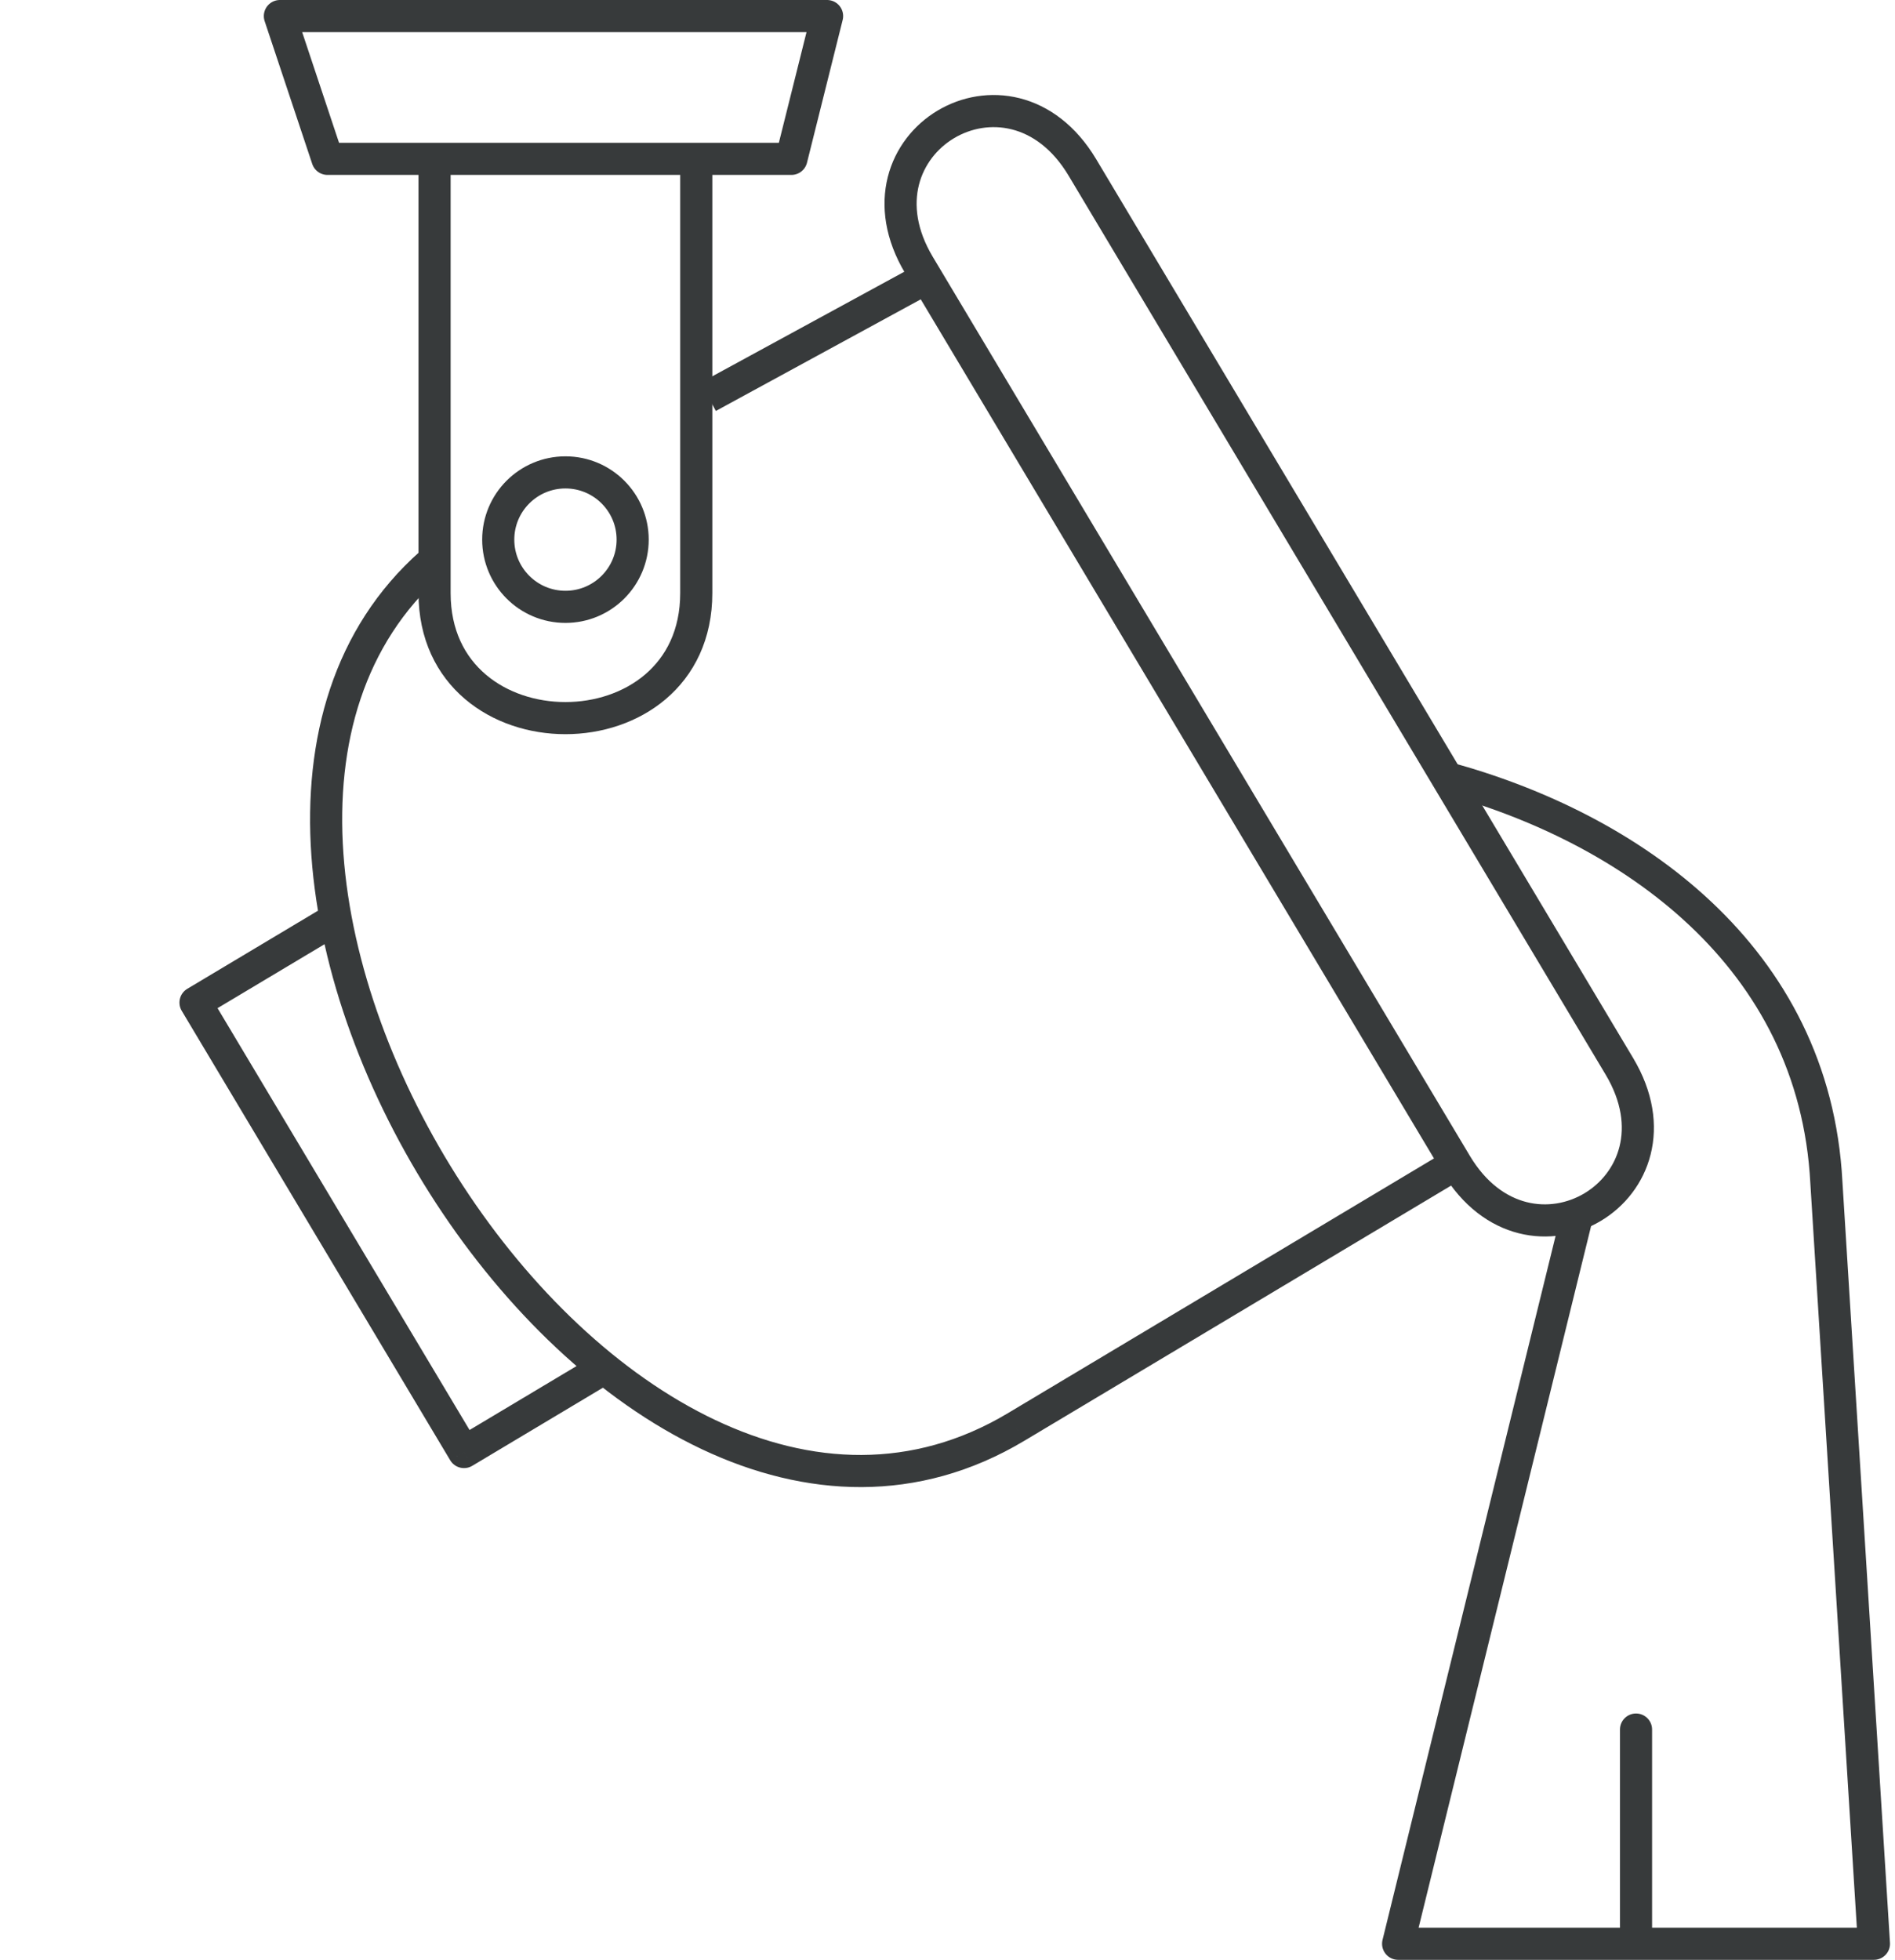<svg width="118" height="122" viewBox="0 0 118 122" fill="none" xmlns="http://www.w3.org/2000/svg">
<path d="M51.502 1H17.428L20.391 9.889H49.28L51.502 1Z" stroke="#373A3B" stroke-width="2" stroke-linejoin="round"/>
<path d="M27.06 10.63V36.92C27.06 47.298 43.356 47.298 43.356 36.92V10.63" stroke="#373A3B" stroke-width="2" stroke-linejoin="round"/>
<circle cx="35.21" cy="33.592" r="4.185" stroke="#373A3B" stroke-width="2"/>
<path d="M63.264 88.837L63.776 89.695L63.777 89.695L63.264 88.837ZM12.175 62.413L11.662 61.555C11.188 61.838 11.033 62.452 11.317 62.926L12.175 62.413ZM28.894 90.391L28.035 90.904C28.319 91.378 28.933 91.533 29.407 91.249L28.894 90.391ZM66.541 10.936L99.978 66.891L101.695 65.865L68.258 9.91L66.541 10.936ZM99.978 66.891C101 68.6 101.155 70.141 100.844 71.379C100.529 72.629 99.718 73.653 98.659 74.286C97.599 74.918 96.313 75.148 95.063 74.833C93.826 74.521 92.543 73.654 91.522 71.945L89.805 72.971C91.065 75.079 92.763 76.315 94.574 76.772C96.372 77.225 98.2 76.889 99.684 76.002C101.169 75.115 102.331 73.665 102.783 71.867C103.239 70.056 102.955 67.974 101.695 65.865L99.978 66.891ZM58.084 15.989C57.064 14.283 56.91 12.744 57.221 11.508C57.537 10.259 58.348 9.235 59.408 8.602C60.468 7.969 61.753 7.74 63.003 8.054C64.239 8.365 65.521 9.23 66.541 10.936L68.258 9.91C66.999 7.804 65.301 6.57 63.491 6.114C61.693 5.662 59.866 5.999 58.382 6.885C56.898 7.772 55.736 9.221 55.282 11.018C54.826 12.829 55.108 14.909 56.367 17.015L58.084 15.989ZM90.15 71.6L62.75 87.978L63.777 89.695L91.176 73.316L90.15 71.6ZM20.392 56.338L11.662 61.555L12.688 63.272L21.418 58.055L20.392 56.338ZM11.317 62.926L28.035 90.904L29.752 89.878L13.033 61.9L11.317 62.926ZM29.407 91.249L38.135 86.033L37.109 84.317L28.381 89.532L29.407 91.249ZM62.751 87.978C56.818 91.523 50.49 91.213 44.544 88.4C38.568 85.573 33.015 80.227 28.826 73.809C24.639 67.394 21.871 59.994 21.384 53.137C20.898 46.287 22.687 40.075 27.482 35.823L26.155 34.326C20.761 39.109 18.874 46.01 19.39 53.278C19.905 60.538 22.817 68.261 27.151 74.902C31.484 81.541 37.295 87.184 43.689 90.208C50.113 93.246 57.162 93.648 63.776 89.695L62.751 87.978ZM91.522 71.945L58.559 16.784L56.842 17.81L89.805 72.971L91.522 71.945ZM58.559 16.784L58.084 15.989L56.367 17.015L56.842 17.81L58.559 16.784ZM44.576 25.582L58.178 18.175L57.222 16.419L43.619 23.826L44.576 25.582Z" fill="#373A3B"/>
<path d="M90.022 48.408C101.512 51.527 112.985 59.519 113.726 73.593L116.689 121.001H87.06L98.171 75.816" stroke="#373A3B" stroke-width="2" stroke-linejoin="round"/>
<path d="M102.874 107.667C102.874 107.114 102.427 106.667 101.874 106.667C101.322 106.667 100.874 107.114 100.874 107.667L102.874 107.667ZM100.874 107.667L100.874 121L102.874 121L102.874 107.667L100.874 107.667Z" fill="#373A3B"/>
</svg>
